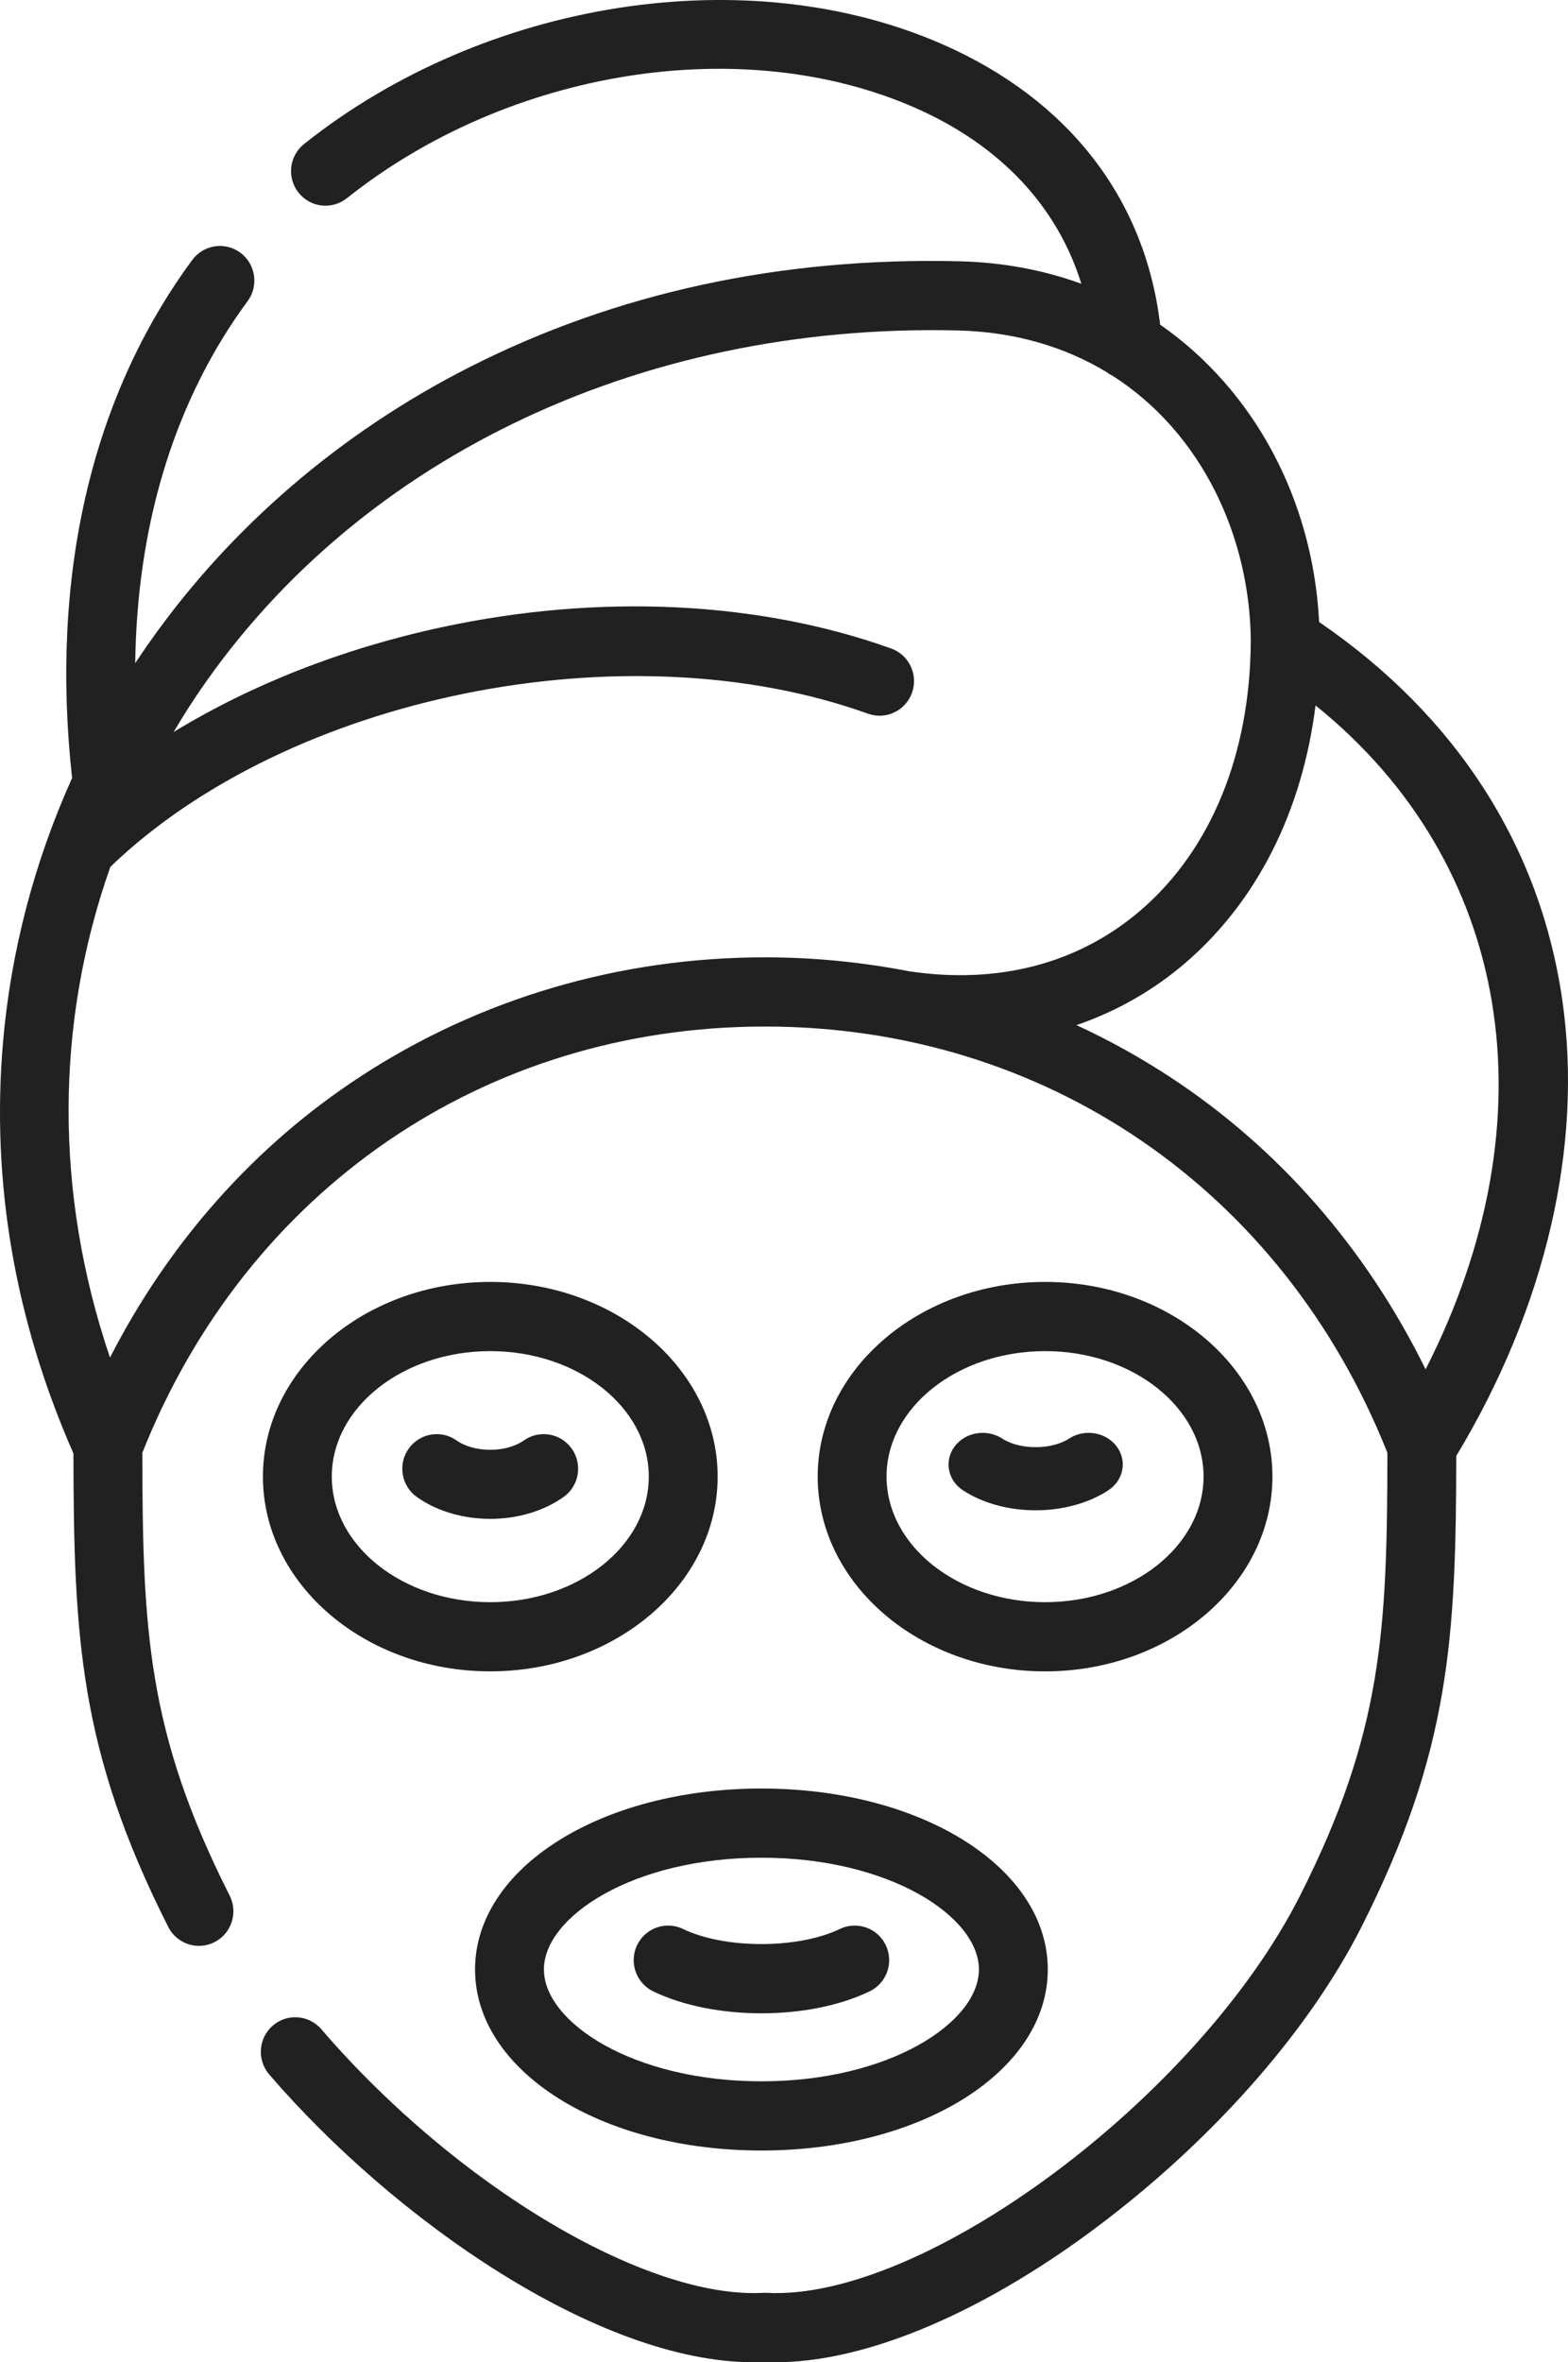 <?xml version="1.0" encoding="UTF-8"?>
<svg width="81px" height="122px" viewBox="0 0 81 122" version="1.1" xmlns="http://www.w3.org/2000/svg" xmlns:xlink="http://www.w3.org/1999/xlink">
    <title>Combined Shape</title>
    <g id="Home" stroke="none" stroke-width="1" fill="none" fill-rule="evenodd">
        <g id="Artboard" transform="translate(-767, -96)" fill="#212121" fill-rule="nonzero">
            <path d="M815.743,98.312 C822.216,101.17 826.158,106.281 826.93,112.766 C828.121,113.595 829.223,114.573 830.217,115.703 C833.175,119.066 834.905,123.446 835.143,128.124 C842.225,132.963 846.562,139.7 847.707,147.661 C848.791,155.195 846.845,163.533 842.228,171.193 C842.213,180.578 841.91,186.459 837.33,195.517 C834.603,200.911 829.603,206.575 823.611,211.055 C817.427,215.679 811.205,218.199 806.515,217.987 C806.323,217.996 806.129,218 805.935,218 C797.9,218 787.359,210.631 780.908,203.137 C780.265,202.39 780.346,201.262 781.089,200.616 C781.832,199.971 782.956,200.053 783.598,200.799 C790.558,208.885 800.37,214.738 806.42,214.414 C806.483,214.41 806.547,214.41 806.61,214.414 C814.737,214.853 828.897,204.306 834.159,193.899 C838.409,185.493 838.659,180.217 838.671,171.031 C833.269,157.442 820.976,149.016 806.511,149.016 C792.047,149.016 779.754,157.442 774.352,171.031 C774.364,180.217 774.614,185.492 778.864,193.899 C779.309,194.779 778.959,195.854 778.084,196.301 C777.208,196.748 776.137,196.397 775.692,195.517 C771.092,186.418 770.808,180.524 770.794,171.064 C767.768,164.187 766.54,157.055 767.153,149.857 C767.554,145.147 768.773,140.513 770.724,136.182 C769.577,125.745 771.718,116.502 776.931,109.427 C777.516,108.633 778.63,108.467 779.419,109.053 C780.209,109.641 780.375,110.76 779.791,111.553 C776.153,116.49 774.191,122.662 773.997,129.652 L773.984,130.25 L774.351,129.705 C778.429,123.722 784.04,118.754 790.642,115.278 L791.245,114.967 C798.822,111.117 807.334,109.276 816.547,109.494 C818.791,109.547 820.905,109.943 822.86,110.656 C821.628,106.672 818.68,103.513 814.312,101.584 C805.396,97.647 793.308,99.56 784.917,106.238 C784.147,106.85 783.029,106.72 782.419,105.946 C781.809,105.173 781.939,104.049 782.709,103.436 C792.088,95.972 805.672,93.865 815.743,98.312 Z M806.334,188.369 C814.629,188.369 821.127,192.473 821.127,197.713 C821.127,202.956 814.629,207.064 806.334,207.064 C798.038,207.064 791.54,202.956 791.54,197.713 C791.54,192.473 798.038,188.369 806.334,188.369 Z M806.334,191.942 C799.712,191.942 795.098,194.983 795.098,197.713 C795.098,200.445 799.712,203.49 806.334,203.49 C812.955,203.49 817.57,200.445 817.57,197.713 C817.57,194.983 812.955,191.942 806.334,191.942 Z M812.758,196.46 C813.183,197.35 812.809,198.418 811.924,198.844 C810.357,199.6 808.345,199.978 806.334,199.978 C804.322,199.978 802.312,199.6 800.744,198.844 C799.859,198.417 799.485,197.35 799.91,196.46 C800.335,195.571 801.398,195.195 802.283,195.622 C804.441,196.662 808.227,196.662 810.385,195.622 C811.27,195.196 812.333,195.571 812.758,196.46 Z M820.989,162.205 C827.464,162.205 832.731,166.715 832.731,172.258 C832.731,177.806 827.464,182.319 820.989,182.319 C814.511,182.319 809.241,177.806 809.241,172.258 C809.241,166.715 814.511,162.205 820.989,162.205 Z M792.324,162.205 C798.802,162.205 804.072,166.715 804.072,172.258 C804.072,177.805 798.802,182.318 792.324,182.318 C785.85,182.318 780.582,177.805 780.582,172.258 C780.582,166.715 785.85,162.205 792.324,162.205 Z M820.989,165.779 C816.473,165.779 812.798,168.686 812.798,172.258 C812.798,175.835 816.473,178.745 820.989,178.745 C825.502,178.745 829.173,175.835 829.173,172.258 C829.173,168.686 825.502,165.779 820.989,165.779 Z M792.324,165.779 C787.811,165.779 784.14,168.685 784.14,172.258 C784.14,175.835 787.811,178.745 792.324,178.745 C796.84,178.745 800.515,175.835 800.515,172.258 C800.515,168.685 796.84,165.779 792.324,165.779 Z M796.54,170.823 C797.106,171.63 796.914,172.745 796.111,173.314 C795.049,174.066 793.686,174.442 792.324,174.442 C790.961,174.442 789.598,174.066 788.536,173.314 C787.733,172.745 787.541,171.63 788.107,170.823 C788.673,170.017 789.783,169.824 790.586,170.392 C791.495,171.037 793.152,171.037 794.062,170.392 C794.865,169.824 795.975,170.017 796.54,170.823 Z M822.222,170.298 C823.018,169.779 824.117,169.955 824.678,170.692 C825.239,171.43 825.049,172.449 824.253,172.969 C823.2,173.656 821.85,174 820.5,174 C819.15,174 817.799,173.656 816.747,172.969 C815.951,172.449 815.761,171.43 816.322,170.692 C816.882,169.955 817.982,169.779 818.778,170.298 C819.68,170.887 821.321,170.887 822.222,170.298 Z M834.958,132.431 C834.271,137.9 831.941,142.546 828.229,145.734 C826.563,147.164 824.665,148.238 822.608,148.943 C824.265,149.707 825.867,150.593 827.404,151.597 C833.048,155.285 837.571,160.471 840.644,166.72 C847.253,153.741 845.07,140.577 834.958,132.431 Z M776.952,132.224 C776.608,132.746 776.284,133.275 775.968,133.807 C779.963,131.366 784.674,129.505 789.77,128.404 C797.911,126.643 806.174,127.03 813.037,129.493 C813.962,129.826 814.444,130.848 814.113,131.777 C813.783,132.707 812.764,133.191 811.84,132.859 C799.338,128.372 781.878,131.925 772.7,140.77 C769.844,148.861 769.812,157.644 772.682,166.112 C775.747,160.134 780.16,155.165 785.62,151.597 C791.782,147.571 799.007,145.442 806.512,145.442 C809.036,145.442 811.527,145.689 813.958,146.161 C818.582,146.852 822.717,145.766 825.918,143.018 C829.56,139.89 831.582,134.949 831.613,129.105 C831.575,123.798 829.141,118.394 824.477,115.409 C824.362,115.354 824.254,115.288 824.154,115.21 C822.028,113.929 819.462,113.137 816.463,113.066 C799.889,112.673 785.12,119.835 776.952,132.224 Z" id="Combined-Shape"></path>
        </g>
    </g>
</svg>